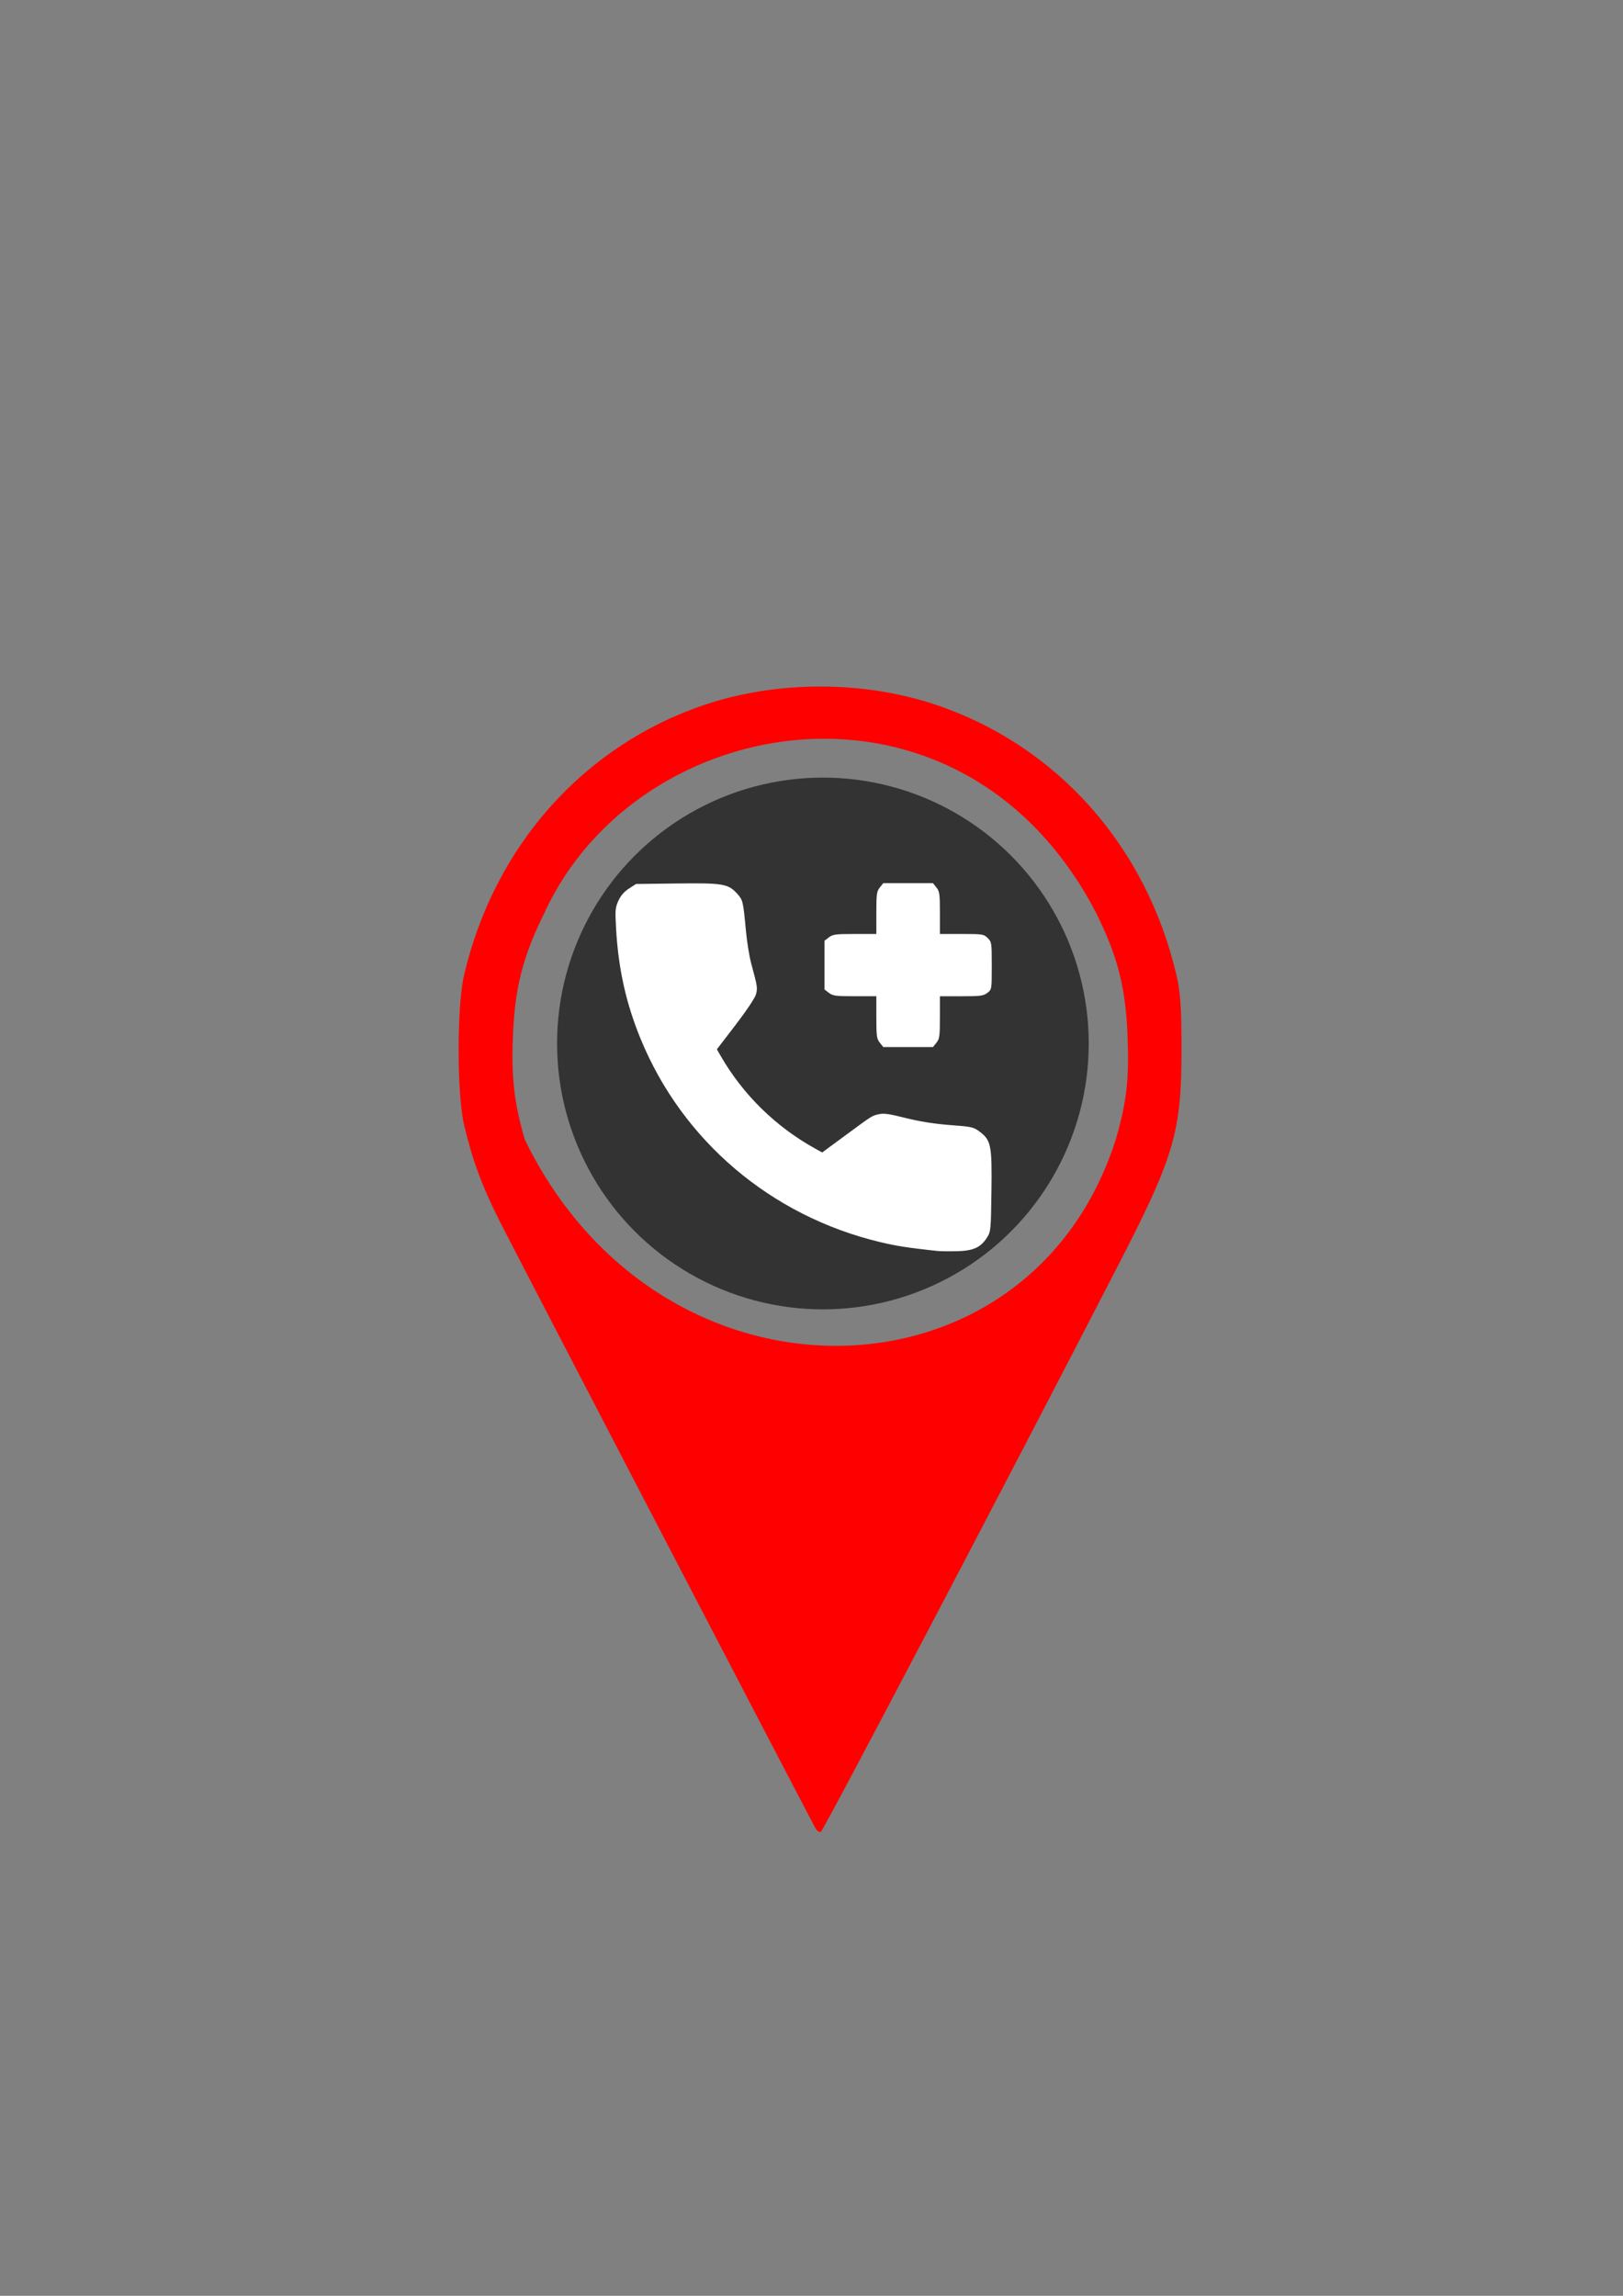 <?xml version="1.0" encoding="UTF-8" standalone="no"?>
<svg
   xmlns:dc="http://purl.org/dc/elements/1.1/"
   xmlns:cc="http://creativecommons.org/ns#"
   xmlns:rdf="http://www.w3.org/1999/02/22-rdf-syntax-ns#"
   xmlns:svg="http://www.w3.org/2000/svg"
   xmlns="http://www.w3.org/2000/svg"
   xmlns:xlink="http://www.w3.org/1999/xlink"
   xmlns:sodipodi="http://sodipodi.sourceforge.net/DTD/sodipodi-0.dtd"
   xmlns:inkscape="http://www.inkscape.org/namespaces/inkscape"
   id="svg8"
   version="1.1"
   viewBox="0 0 210 297"
   height="297mm"
   width="210mm"
   sodipodi:docname="emer.svg"
   inkscape:version="0.92.4 (unknown)">
  <rect x="0" y="0" width="210" height="297" fill="#808080" stroke="none"/>
  <sodipodi:namedview
     pagecolor="#ffffff"
     bordercolor="#666666"
     borderopacity="1"
     objecttolerance="10"
     gridtolerance="10"
     guidetolerance="10"
     inkscape:pageopacity="0"
     inkscape:pageshadow="2"
     inkscape:window-width="1366"
     inkscape:window-height="739"
     id="namedview21"
     showgrid="false"
     inkscape:zoom="0.2973261"
     inkscape:cx="229.82048"
     inkscape:cy="515.99064"
     inkscape:window-x="0"
     inkscape:window-y="0"
     inkscape:window-maximized="1"
     inkscape:current-layer="svg8" />
  <defs
     id="defs2">
    <linearGradient
       id="linearGradient912">
      <stop
         id="stop908"
         offset="0"
         style="stop-color:#f40020;stop-opacity:1" />
      <stop
         id="stop910"
         offset="1"
         style="stop-color:#0899d7;stop-opacity:0" />
    </linearGradient>
    <linearGradient
       id="linearGradient1119">
      <stop
         style="stop-color:#f40020;stop-opacity:1"
         offset="0"
         id="stop1115" />
      <stop
         style="stop-color:#0899d7;stop-opacity:0.008"
         offset="1"
         id="stop1117" />
    </linearGradient>
    <linearGradient
       id="1010">
      <stop
         id="stop1021"
         offset="0"
         style="stop-color:#0067ea;stop-opacity:1" />
      <stop
         id="stop1023"
         offset="1"
         style="stop-color:#0899d7;stop-opacity:0.008" />
    </linearGradient>
    <linearGradient
       gradientTransform="translate(-2.3502559e-6)"
       y2="225.19"
       x2="293.837"
       y1="80.528"
       x1="295.58"
       gradientUnits="userSpaceOnUse"
       id="linearGradient1031"
       xlink:href="#1010" />
    <linearGradient
       gradientTransform="translate(-2.3502559e-6)"
       y2="264.531"
       x2="295.514"
       y1="191.124"
       x1="299.813"
       gradientUnits="userSpaceOnUse"
       id="linearGradient1031-0"
       xlink:href="#linearGradient912" />
    <linearGradient
       y2="225.19"
       x2="293.837"
       y1="80.528"
       x1="295.58"
       gradientUnits="userSpaceOnUse"
       id="linearGradient1031-3"
       xlink:href="#1010" />
    <linearGradient
       y2="295.676"
       x2="301.744"
       y1="191.124"
       x1="299.813"
       gradientUnits="userSpaceOnUse"
       id="linearGradient1031-0-5"
       xlink:href="#linearGradient1119" />
  </defs>
  <circle
     style="opacity:1;fill:#333333;fill-opacity:1;stroke:none;stroke-width:0.233;stroke-linecap:round;stroke-linejoin:miter;stroke-miterlimit:4;stroke-dasharray:none;stroke-dashoffset:0;stroke-opacity:1;paint-order:stroke fill markers"
     id="path830"
     cx="106.476"
     cy="134.991"
     r="34.396" />
  <path
     inkscape:connector-curvature="0"
     id="path23-7"
     d="m 105.491,236.479 c -3.922,-7.422 -39.385,-75.588 -40.893,-78.603 -2.276,-4.55 -3.499,-7.873 -4.547,-12.347 -0.949,-4.052 -0.949,-15.35 0,-19.403 3.91,-16.702 15.493,-29.701 31.147,-34.956 9.356,-3.141 20.514,-3.141 29.87,0 15.666,5.259 27.234,18.241 31.147,34.956 0.527,2.25 0.661,4.217 0.661,9.701 0,10.571 -0.931,13.757 -8.063,27.603 -14.068,27.308 -38.29,73.456 -38.613,73.564 -0.205,0.068 -0.524,-0.164 -0.709,-0.515 z m 38.903,-89.159 c 1.376,-4.758 1.705,-7.61 1.509,-13.08 -0.23,-6.434 -1.251,-10.456 -4.121,-16.228 -17.451,-33.395 -59.212,-26.24 -71.298,0 -2.849,5.73 -3.885,9.791 -4.124,16.156 -0.201,5.354 0.165,8.481 1.551,13.273 17.646,36.242 65.468,34.901 76.483,-0.121 z"
     style="fill:#ff0000;fill-opacity:1;stroke-width:0.353" />
  <circle
     r="0"
     cy="134.462"
     cx="107.366"
     id="path848"
     style="opacity:1;fill:#800000;fill-opacity:1;stroke:none;stroke-width:0.272;stroke-linecap:round;stroke-linejoin:miter;stroke-miterlimit:4;stroke-dasharray:none;stroke-dashoffset:0;stroke-opacity:1;paint-order:stroke fill markers" />
  <path
     style="fill:#ffffff;stroke-width:0.214"
     d="m 121.182,161.824 c -3.815,-0.417 -5.161,-0.628 -7.337,-1.148 -14.092,-3.372 -25.563,-13.118 -30.965,-26.306 -1.885,-4.602 -2.872,-9.042 -3.167,-14.25 -0.133,-2.352 -0.105,-2.701 0.295,-3.586 0.299,-0.663 0.742,-1.175 1.366,-1.579 l 0.923,-0.598 5.313,-0.064 c 5.981,-0.072 6.623,0.039 7.794,1.345 0.718,0.8 0.758,0.975 1.107,4.734 0.134,1.443 0.44,3.351 0.681,4.24 0.82,3.03 0.847,3.206 0.619,4.034 -0.126,0.457 -1.253,2.145 -2.637,3.949 l -2.417,3.15 0.495,0.86 c 2.883,5.01 7.135,9.174 12.251,11.999 l 0.88,0.486 3.016,-2.221 c 3.561,-2.622 3.405,-2.524 4.364,-2.736 0.544,-0.12 1.31,-0.027 2.734,0.334 2.585,0.654 4.282,0.924 7.107,1.133 2.059,0.152 2.402,0.237 3.11,0.765 1.522,1.137 1.646,1.748 1.569,7.697 -0.065,5.04 -0.087,5.269 -0.566,6.024 -0.826,1.301 -1.777,1.732 -3.927,1.78 -1.019,0.023 -2.193,0.004 -2.61,-0.042 z m -7.344,-26.932 c -0.401,-0.499 -0.449,-0.848 -0.449,-3.286 v -2.727 h -2.785 c -2.489,0 -2.845,-0.047 -3.355,-0.439 l -0.57,-0.439 v -3.149 -3.149 l 0.57,-0.439 c 0.51,-0.393 0.866,-0.439 3.355,-0.439 h 2.785 v -2.727 c 0,-2.438 0.048,-2.787 0.449,-3.286 l 0.449,-0.559 h 3.215 3.215 l 0.449,0.559 c 0.401,0.499 0.449,0.848 0.449,3.286 v 2.727 h 2.824 c 2.709,0 2.845,0.021 3.355,0.52 0.515,0.505 0.531,0.614 0.531,3.589 0,3.062 -8.2e-4,3.069 -0.57,3.508 -0.51,0.393 -0.866,0.439 -3.355,0.439 h -2.785 v 2.727 c 0,2.438 -0.048,2.787 -0.449,3.286 l -0.449,0.559 h -3.215 -3.215 z"
     id="path842"
     inkscape:connector-curvature="0" />
</svg>
